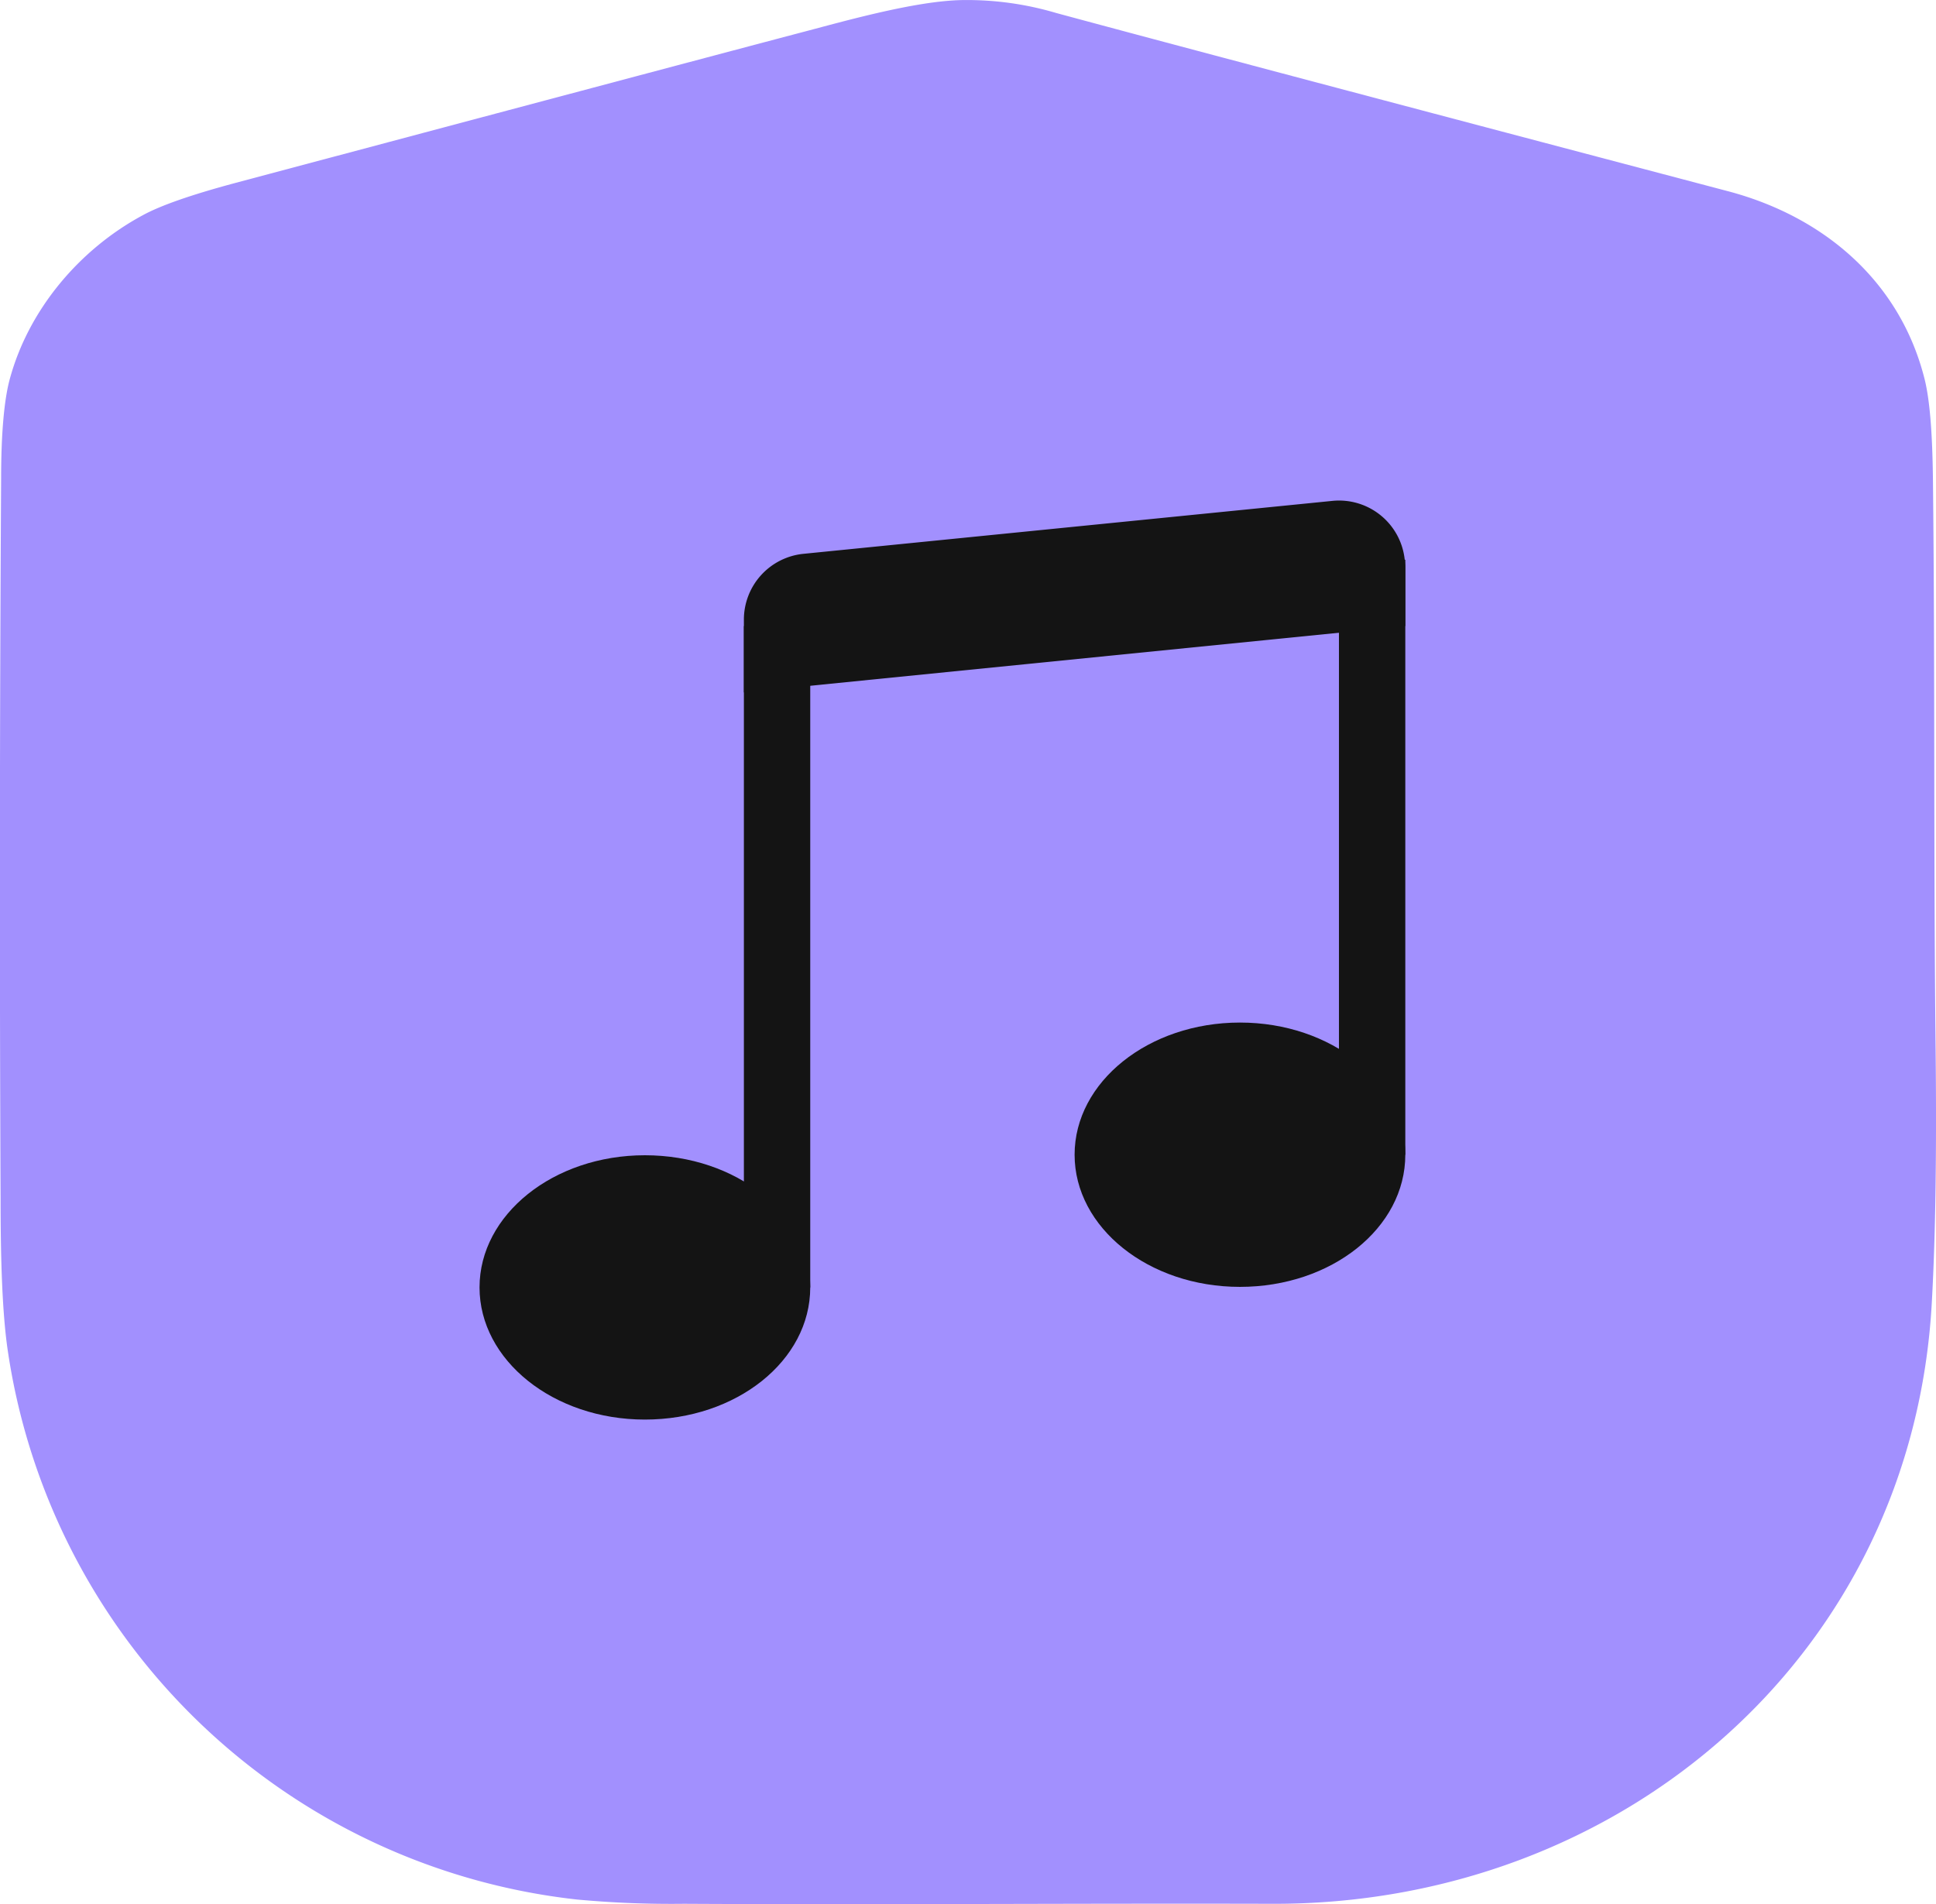 <svg id="Layer_1" data-name="Layer 1" xmlns="http://www.w3.org/2000/svg" viewBox="0 0 361.78 355.88"><g id="Layer_1-2" data-name="Layer 1"><path d="M240.2,359.4c-36.6-.1-73.1.2-109.7,0a191.15,191.15,0,0,1-20-.8A121,121,0,0,1,4.2,256.4c-1.2-7.8-1.4-19.2-1.4-28.9Q2.5,160.3,2.9,93c0-8.6.6-14.8,1.6-18.5,3.5-13,13-24.3,24.9-30.7,3.3-1.8,9-3.8,17.2-6Q123.7,17.25,151.5,9.9c8.1-2.1,22.1-6.2,31.2-6.3A58.68,58.68,0,0,1,200,6q25.8,7,125.5,33.3c17.9,4.7,32,16.7,36.7,34.6,1.1,4,1.6,10.5,1.7,19.4.4,35.5.1,70.9.5,106.4.2,18.8,0,34.5-.7,47.1C360.2,312.9,305.6,359.7,240.2,359.4Z" transform="translate(-2.69 -3.59)" style="fill:#a290fe"/></g><g id="Layer_3" data-name="Layer 3"><path d="M154.1,244.2c0,13.7-13.8,24.7-30.9,24.7s-30.9-11.1-30.9-24.7,13.8-24.7,30.9-24.7S154.1,230.5,154.1,244.2Zm111.2-24.8c0,13.7-13.8,24.7-30.9,24.7s-30.9-11.1-30.9-24.7,13.8-24.7,30.9-24.7S265.3,205.8,265.3,219.4Z" transform="translate(-2.69 -3.59)" style="fill:#141414"/><path d="M252.9,219.4V108.2h12.4V219.4Zm-98.8-98.8V244.2H141.7V120.6Z" transform="translate(-2.69 -3.59)" style="fill:#141414;fill-rule:evenodd"/><path d="M141.7,119.4a12.36,12.36,0,0,1,11.1-12.3l98.9-9.9a12.34,12.34,0,0,1,13.5,11.1c0,.4.1.8.1,1.2v11.1L141.7,133V119.4Z" transform="translate(-2.69 -3.59)" style="fill:#141414"/></g></svg>